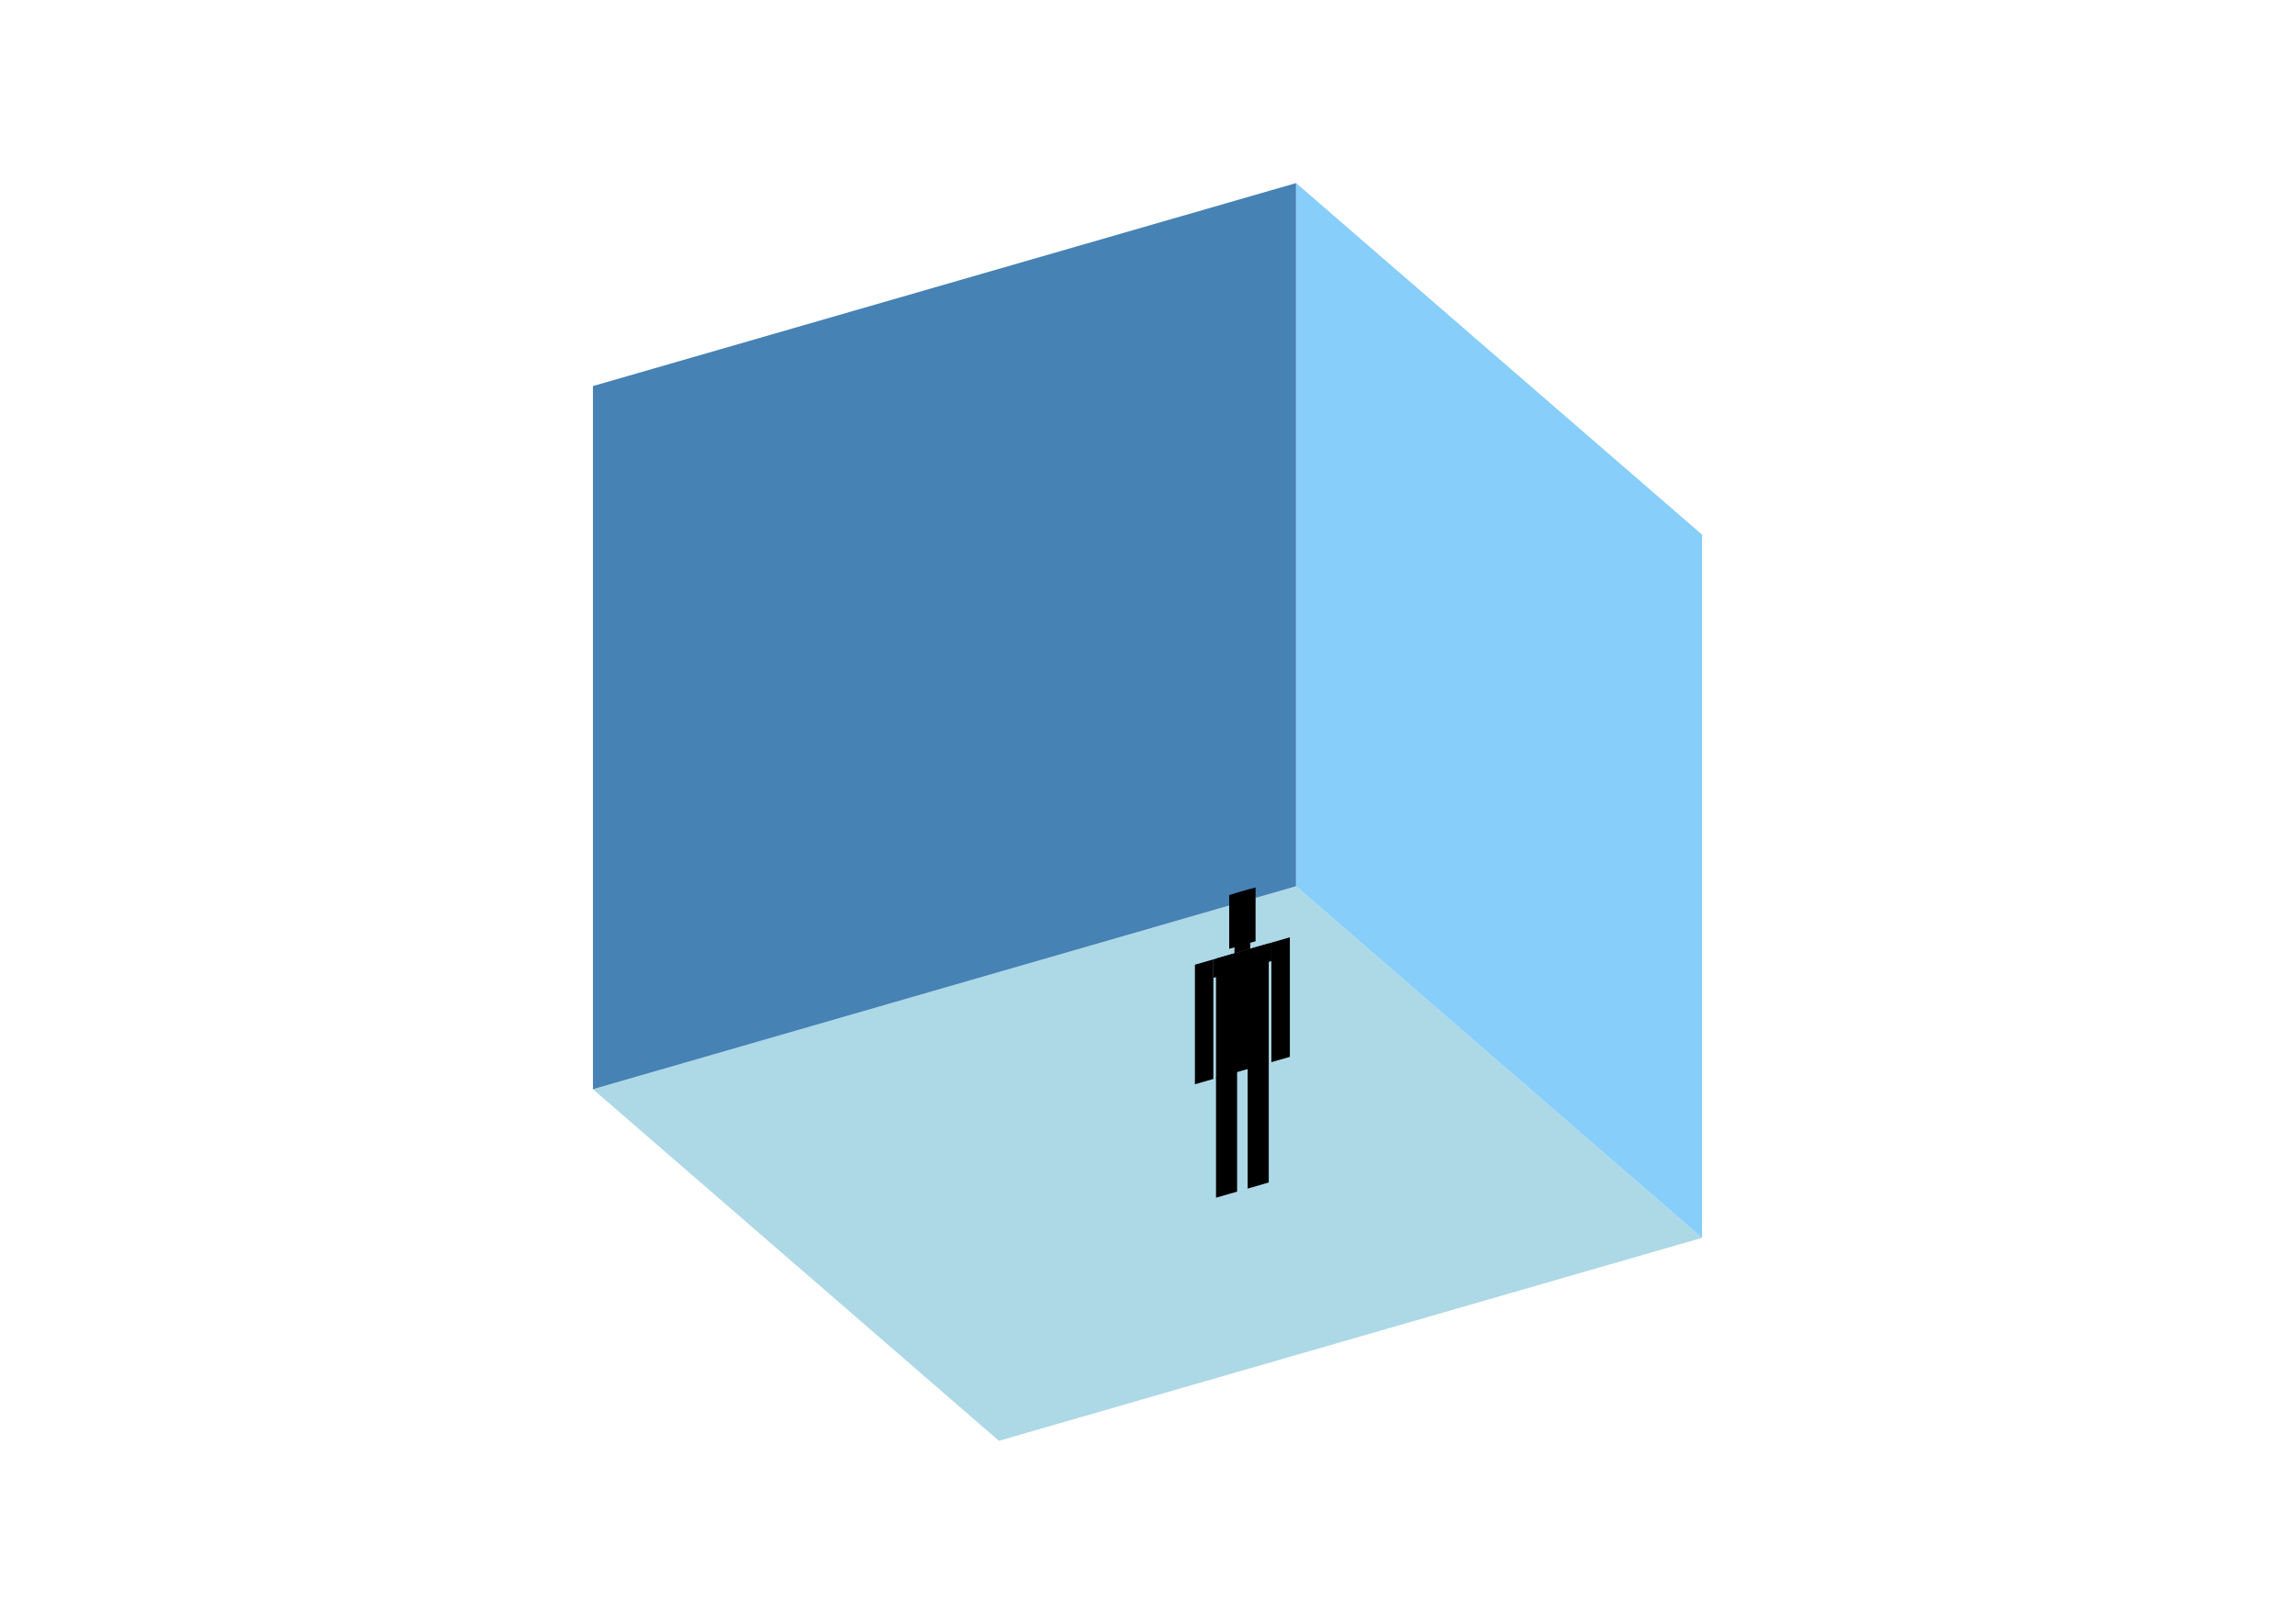 <?xml version="1.0" encoding="UTF-8"?>
<svg
  xmlns="http://www.w3.org/2000/svg"
  width="848"
  height="600"
  style="background-color:white"
>
  <polygon fill="lightblue" points="369.096,532.356 219.096,402.452 478.904,327.452 628.904,457.356" />
  <polygon fill="steelblue" points="219.096,402.452 219.096,142.644 478.904,67.644 478.904,327.452" />
  <polygon fill="lightskyblue" points="628.904,457.356 628.904,197.548 478.904,67.644 478.904,327.452" />
  <polygon fill="hsl(288.0,50.0%,52.578%)" points="449.315,442.533 449.315,397.924 457.109,395.674 457.109,440.283" />
  <polygon fill="hsl(288.0,50.0%,52.578%)" points="468.801,436.908 468.801,392.299 461.006,394.549 461.006,439.158" />
  <polygon fill="hsl(288.0,50.0%,52.578%)" points="441.521,400.616 441.521,356.448 448.341,354.48 448.341,398.647" />
  <polygon fill="hsl(288.0,50.0%,52.578%)" points="469.775,392.459 469.775,348.292 476.595,346.323 476.595,390.491" />
  <polygon fill="hsl(288.0,50.0%,52.578%)" points="448.341,361.3 448.341,354.48 469.775,348.292 469.775,355.112" />
  <polygon fill="hsl(288.0,50.0%,52.578%)" points="449.315,398.366 449.315,354.198 468.801,348.573 468.801,392.741" />
  <polygon fill="hsl(288.0,50.0%,52.578%)" points="454.186,350.584 454.186,330.709 463.929,327.896 463.929,347.771" />
  <polygon fill="hsl(288.0,50.0%,52.578%)" points="456.135,352.23 456.135,330.146 461.981,328.459 461.981,350.542" />
</svg>
